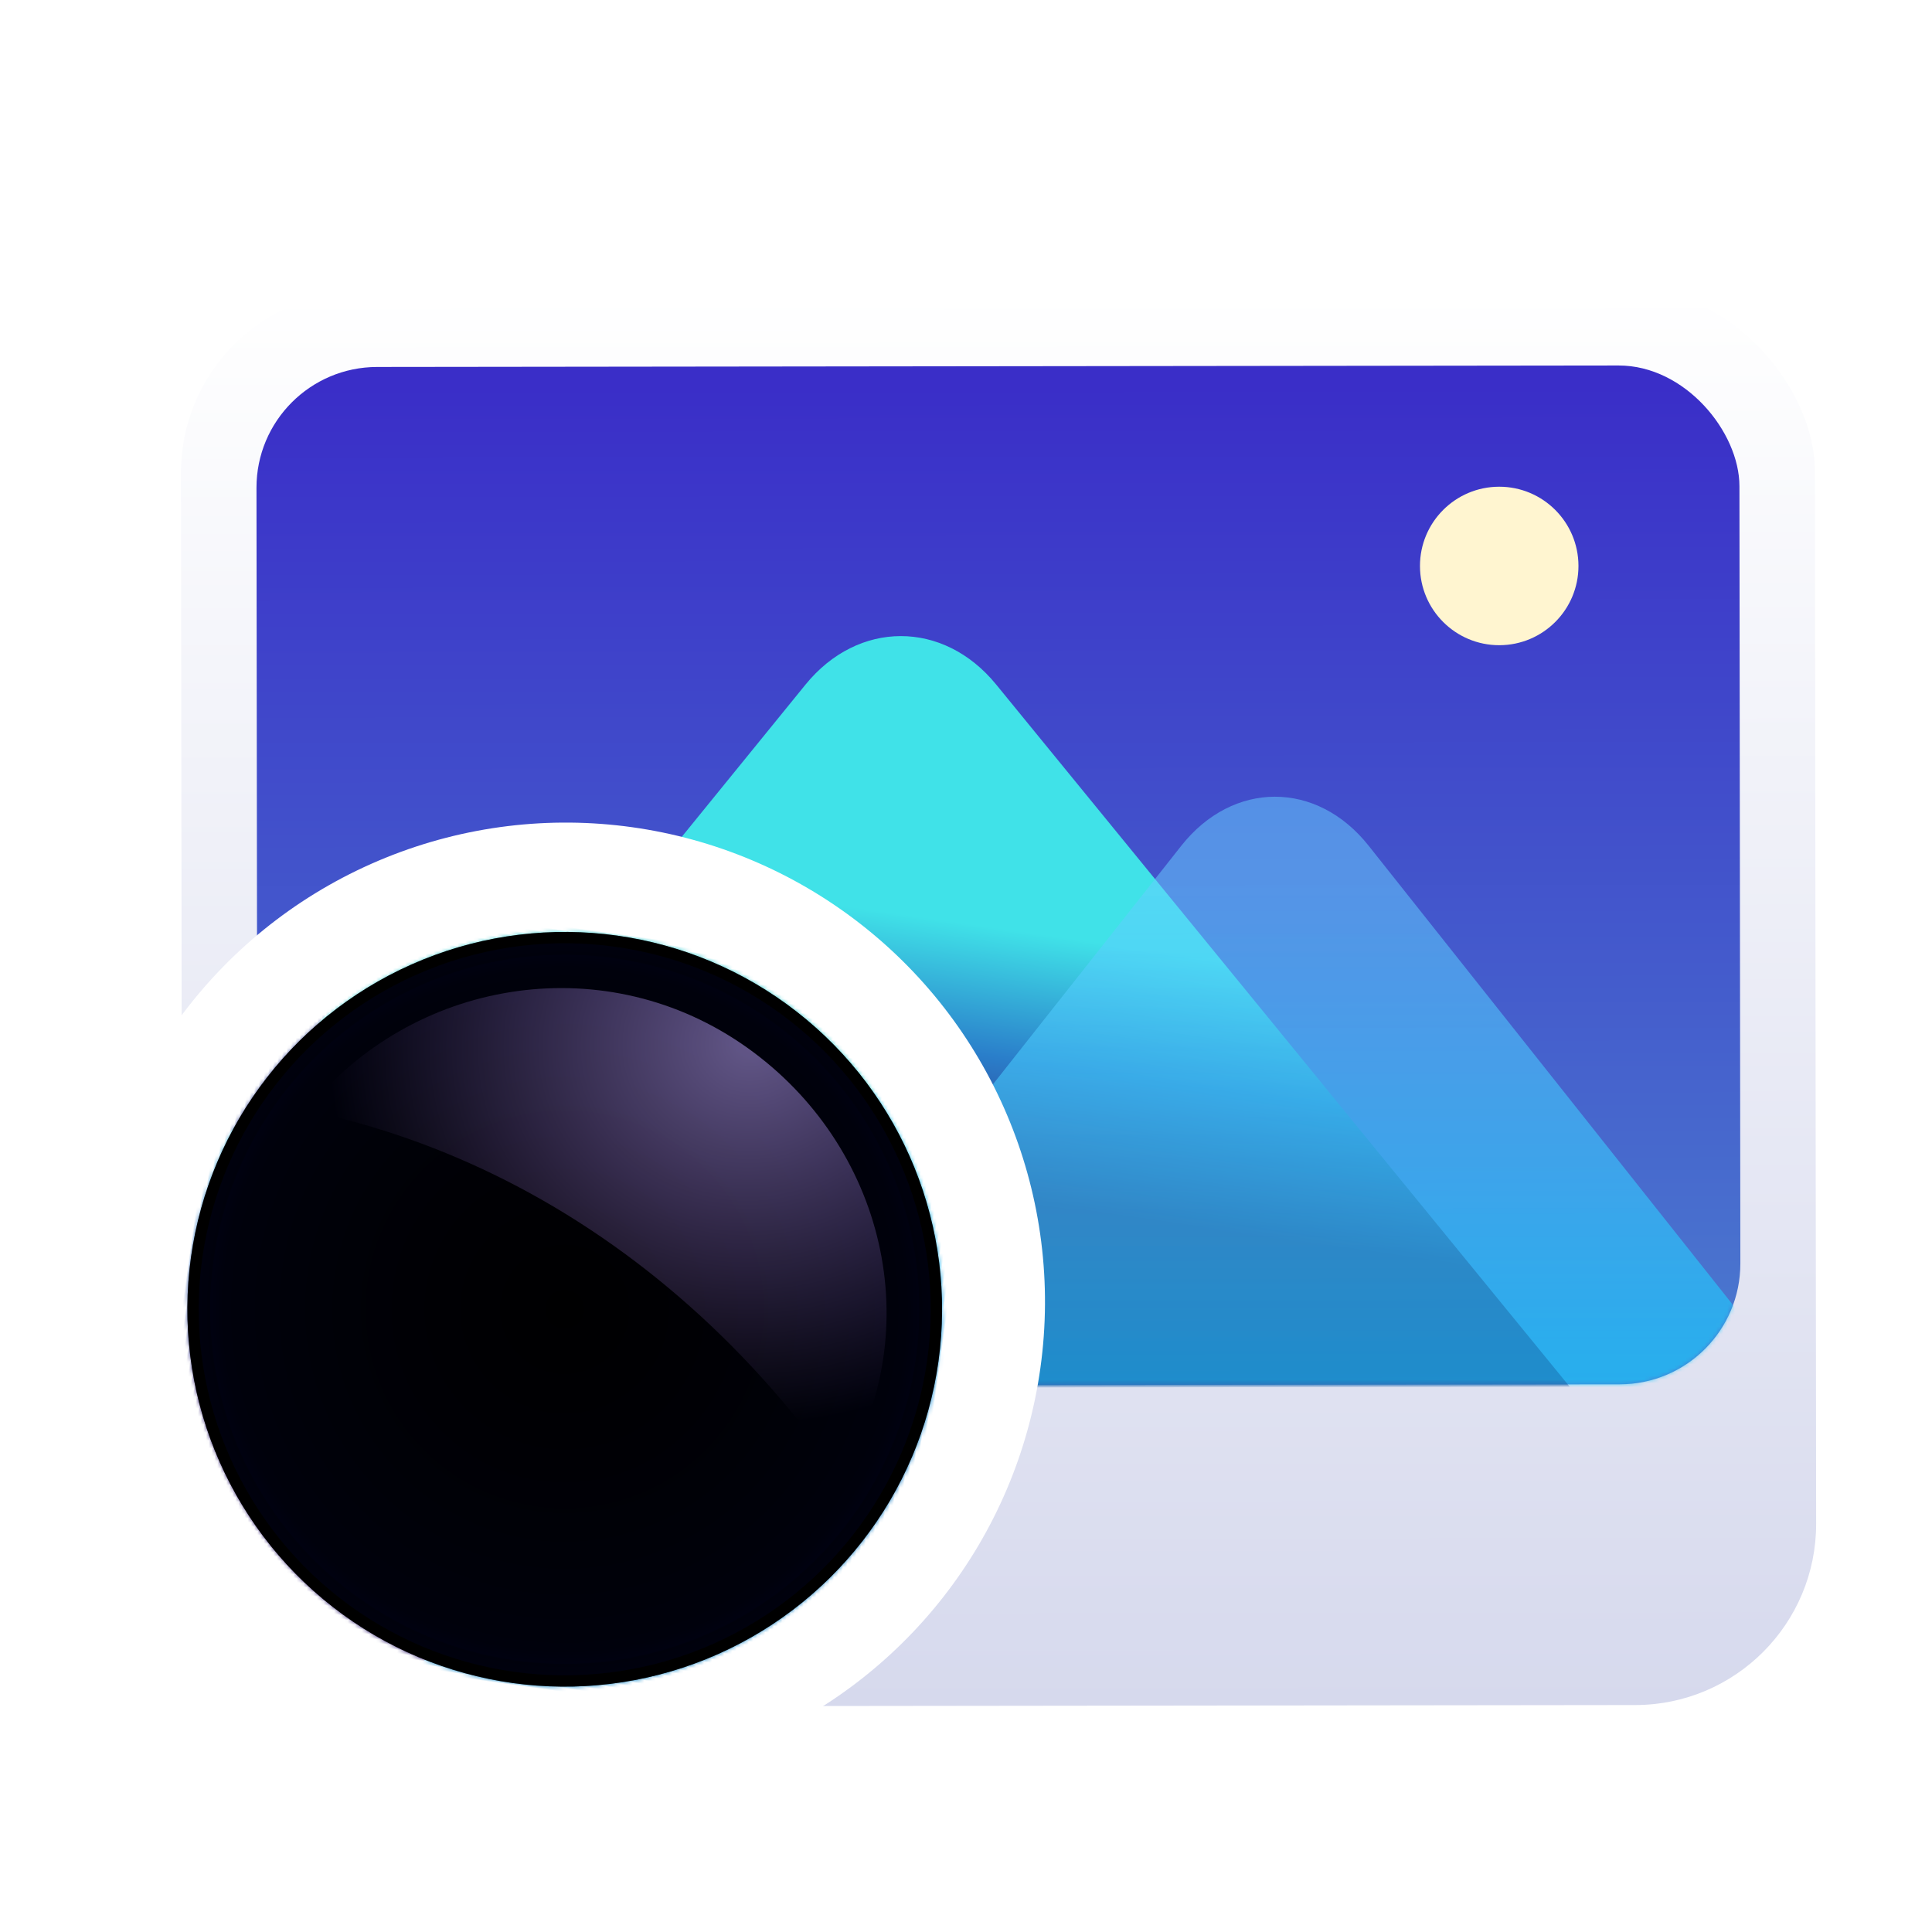 <?xml version="1.0" encoding="UTF-8" standalone="no"?>
<svg
   xmlns:dc="http://purl.org/dc/elements/1.1/"
   xmlns:cc="http://creativecommons.org/ns#"
   xmlns:rdf="http://www.w3.org/1999/02/22-rdf-syntax-ns#"
   xmlns:svg="http://www.w3.org/2000/svg"
   xmlns="http://www.w3.org/2000/svg"
   xmlns:xlink="http://www.w3.org/1999/xlink"
   xmlns:sodipodi="http://sodipodi.sourceforge.net/DTD/sodipodi-0.dtd"
   xmlns:inkscape="http://www.inkscape.org/namespaces/inkscape"
   width="512"
   height="512"
   viewBox="0 0 512 512"
   version="1.1"
   id="svg168"
   sodipodi:docname="deepin-image-viewer.svg"
   inkscape:version="0.92.5 (2060ec1f9f, 2020-04-08)">
  <sodipodi:namedview
     pagecolor="#ffffff"
     bordercolor="#666666"
     borderopacity="1"
     objecttolerance="10"
     gridtolerance="10"
     guidetolerance="10"
     inkscape:pageopacity="0"
     inkscape:pageshadow="2"
     inkscape:window-width="1908"
     inkscape:window-height="1030"
     id="namedview170"
     showgrid="false"
     inkscape:zoom="0.4609375"
     inkscape:cx="-132.33898"
     inkscape:cy="256"
     inkscape:window-x="8"
     inkscape:window-y="9"
     inkscape:window-maximized="0"
     inkscape:current-layer="svg168" />
  <defs
     id="defs109">
    <filter
       id="deepin-image-viewer-a"
       width="124.9%"
       height="127.6%"
       x="-13.7%"
       y="-12%"
       filterUnits="objectBoundingBox">
      <feOffset
         dy="8"
         in="SourceAlpha"
         result="shadowOffsetOuter1"
         id="feOffset2" />
      <feGaussianBlur
         in="shadowOffsetOuter1"
         result="shadowBlurOuter1"
         stdDeviation="10"
         id="feGaussianBlur4" />
      <feComposite
         in="shadowBlurOuter1"
         in2="SourceAlpha"
         operator="out"
         result="shadowBlurOuter1"
         id="feComposite6" />
      <feColorMatrix
         in="shadowBlurOuter1"
         result="shadowMatrixOuter1"
         values="0 0 0 0 0   0 0 0 0 0   0 0 0 0 0  0 0 0 0.2 0"
         id="feColorMatrix8" />
      <feMerge
         id="feMerge14">
        <feMergeNode
           in="shadowMatrixOuter1"
           id="feMergeNode10" />
        <feMergeNode
           in="SourceGraphic"
           id="feMergeNode12" />
      </feMerge>
    </filter>
    <linearGradient
       id="deepin-image-viewer-b"
       x1="201.479"
       x2="201.479"
       y1="0"
       y2="402.958"
       gradientTransform="scale(1.075,0.931)"
       gradientUnits="userSpaceOnUse">
      <stop
         offset="0%"
         stop-color="#FFF"
         id="stop17" />
      <stop
         offset="100%"
         stop-color="#D6D9ED"
         id="stop19" />
    </linearGradient>
    <linearGradient
       id="deepin-image-viewer-d"
       x1="163.684"
       x2="163.684"
       y1="326.668"
       y2="7.197"
       gradientTransform="scale(1.206,0.829)"
       gradientUnits="userSpaceOnUse">
      <stop
         offset="0%"
         stop-color="#4B7BCF"
         id="stop22" />
      <stop
         offset="100%"
         stop-color="#3A2EC8"
         id="stop24" />
    </linearGradient>
    <rect
       id="deepin-image-viewer-c"
       width="393"
       height="270"
       x=".979"
       y=".765"
       rx="32" />
    <linearGradient
       id="deepin-image-viewer-f"
       x1="128.344"
       x2="105.187"
       y1="194.113"
       y2="283.996"
       gradientTransform="scale(1.332,0.751)"
       gradientUnits="userSpaceOnUse">
      <stop
         offset="0%"
         stop-color="#40E2E8"
         id="stop28" />
      <stop
         offset="47.667%"
         stop-color="#2A7ECA"
         id="stop30" />
      <stop
         offset="100%"
         stop-color="#332075"
         id="stop32" />
    </linearGradient>
    <linearGradient
       id="deepin-image-viewer-g"
       x1="205.178"
       x2="205.178"
       y1="180.499"
       y2="393.638"
       gradientTransform="scale(1.32,0.758)"
       gradientUnits="userSpaceOnUse">
      <stop
         offset="0%"
         stop-color="#67CEFF"
         stop-opacity=".8"
         id="stop35" />
      <stop
         offset="100%"
         stop-color="#00CDFF"
         id="stop37" />
    </linearGradient>
    <filter
       id="deepin-image-viewer-h"
       width="119.2%"
       height="117%"
       x="-9.6%"
       y="-9.1%"
       filterUnits="objectBoundingBox">
      <feOffset
         dy="-2"
         in="SourceAlpha"
         result="shadowOffsetOuter1"
         id="feOffset40" />
      <feGaussianBlur
         in="shadowOffsetOuter1"
         result="shadowBlurOuter1"
         stdDeviation="4"
         id="feGaussianBlur42" />
      <feColorMatrix
         in="shadowBlurOuter1"
         result="shadowMatrixOuter1"
         values="0 0 0 0 0.092   0 0 0 0 0.219   0 0 0 0 0.626  0 0 0 0.302 0"
         id="feColorMatrix44" />
      <feMerge
         id="feMerge50">
        <feMergeNode
           in="shadowMatrixOuter1"
           id="feMergeNode46" />
        <feMergeNode
           in="SourceGraphic"
           id="feMergeNode48" />
      </feMerge>
    </filter>
    <circle
       id="deepin-image-viewer-i"
       cx="100.081"
       cy="100"
       r="100" />
    <linearGradient
       id="deepin-image-viewer-m"
       x1="246.537"
       x2="246.537"
       y1="0.15"
       y2="492.909"
       gradientTransform="scale(1.074,0.931)"
       gradientUnits="userSpaceOnUse">
      <stop
         offset="0%"
         stop-color="#FFF"
         id="stop54" />
      <stop
         offset="100%"
         stop-color="#E7E7E7"
         id="stop56" />
    </linearGradient>
    <rect
       id="deepin-image-viewer-l"
       width="529"
       height="459"
       x=".169"
       y=".14"
       rx="48" />
    <filter
       id="deepin-image-viewer-k"
       width="109.1%"
       height="110.5%"
       x="-4.5%"
       y="-5.2%"
       filterUnits="objectBoundingBox">
      <feMorphology
         in="SourceAlpha"
         operator="dilate"
         radius="4"
         result="shadowSpreadOuter1"
         id="feMorphology60" />
      <feOffset
         in="shadowSpreadOuter1"
         result="shadowOffsetOuter1"
         id="feOffset62" />
      <feGaussianBlur
         in="shadowOffsetOuter1"
         result="shadowBlurOuter1"
         stdDeviation="4"
         id="feGaussianBlur64" />
      <feColorMatrix
         in="shadowBlurOuter1"
         values="0 0 0 0 0   0 0 0 0 0   0 0 0 0 0  0 0 0 0.05 0"
         id="feColorMatrix66" />
    </filter>
    <linearGradient
       id="deepin-image-viewer-o"
       x1="198.78"
       x2="198.78"
       y1="397.561"
       y2="7.657"
       gradientTransform="scale(1.198,0.835)"
       gradientUnits="userSpaceOnUse">
      <stop
         offset="0%"
         stop-color="#4068AD"
         id="stop69" />
      <stop
         offset="100%"
         stop-color="#352E86"
         id="stop71" />
    </linearGradient>
    <rect
       id="deepin-image-viewer-n"
       width="476.251"
       height="331.872"
       x="0"
       y="0"
       rx="32" />
    <linearGradient
       id="deepin-image-viewer-q"
       x1="154.484"
       x2="126.446"
       y1="226.83"
       y2="335.775"
       gradientTransform="scale(1.322,0.757)"
       gradientUnits="userSpaceOnUse">
      <stop
         offset="0%"
         stop-color="#40D0D5"
         id="stop75" />
      <stop
         offset="47.667%"
         stop-color="#2A7ECA"
         id="stop77" />
      <stop
         offset="100%"
         stop-color="#332075"
         id="stop79" />
    </linearGradient>
    <linearGradient
       id="deepin-image-viewer-r"
       x1="247.74"
       x2="247.74"
       y1="209.277"
       y2="467.583"
       gradientTransform="scale(1.308,0.764)"
       gradientUnits="userSpaceOnUse">
      <stop
         offset="0%"
         stop-color="#32BEFF"
         stop-opacity=".8"
         id="stop82" />
      <stop
         offset="100%"
         stop-color="#00CDFF"
         id="stop84" />
    </linearGradient>
    <radialGradient
       id="deepin-image-viewer-u"
       cx="130"
       cy="131"
       r="111.414"
       fx="130"
       fy="131"
       gradientUnits="userSpaceOnUse">
      <stop
         offset="0%"
         stop-color="#01001F"
         stop-opacity=".036"
         id="stop87" />
      <stop
         offset="81.152%"
         stop-color="#000636"
         stop-opacity=".219"
         id="stop89" />
      <stop
         offset="100%"
         stop-color="#01003C"
         stop-opacity=".688"
         id="stop91" />
    </radialGradient>
    <circle
       id="deepin-image-viewer-t"
       cx="130"
       cy="131"
       r="100" />
    <filter
       id="deepin-image-viewer-s"
       width="152.5%"
       height="152.5%"
       x="-26.2%"
       y="-26.2%"
       filterUnits="objectBoundingBox">
      <feOffset
         in="SourceAlpha"
         result="shadowOffsetOuter1"
         id="feOffset95" />
      <feGaussianBlur
         in="shadowOffsetOuter1"
         result="shadowBlurOuter1"
         stdDeviation="17.5"
         id="feGaussianBlur97" />
      <feComposite
         in="shadowBlurOuter1"
         in2="SourceAlpha"
         operator="out"
         result="shadowBlurOuter1"
         id="feComposite99" />
      <feColorMatrix
         in="shadowBlurOuter1"
         values="0 0 0 0 0.279   0 0 0 0 0.447   0 0 0 0 1  0 0 0 1 0"
         id="feColorMatrix101" />
    </filter>
    <radialGradient
       id="deepin-image-viewer-v"
       cx="88.191"
       cy="169.235"
       r="106.318"
       fx="88.191"
       fy="169.235"
       gradientTransform="scale(1.052,0.95)"
       gradientUnits="userSpaceOnUse">
      <stop
         offset=".037%"
         stop-color="#C0A8FF"
         stop-opacity=".515"
         id="stop104" />
      <stop
         offset="100%"
         stop-color="#B385FF"
         stop-opacity="0"
         id="stop106" />
    </radialGradient>
  </defs>
  <g
     transform="rotate(7.932,-36.305,418.557)"
     id="g166"
     style="fill:none;fill-rule:evenodd;filter:url(#deepin-image-viewer-a)">
    <g
       transform="rotate(-8,435.86,30.392)"
       id="g126">
      <rect
         width="433"
         height="375"
         rx="48"
         id="rect111"
         style="fill:url(#deepin-image-viewer-b)"
         x="0"
         y="0" />
      <g
         transform="translate(19.02,19.235)"
         id="g124">
        <mask
           id="deepin-image-viewer-e"
           fill="#fff">
          <use
             xlink:href="#deepin-image-viewer-c"
             id="use113"
             x="0"
             y="0"
             width="100%"
             height="100%" />
        </mask>
        <use
           xlink:href="#deepin-image-viewer-c"
           id="use116"
           style="fill:url(#deepin-image-viewer-d)"
           x="0"
           y="0"
           width="100%"
           height="100%" />
        <circle
           cx="330.293"
           cy="53.853"
           r="21"
           mask="url(#deepin-image-viewer-e)"
           id="circle118"
           style="fill:#fff5d0" />
        <path
           d="M -10.01,277.061 146.402,85.092 c 13.951,-17.123 36.574,-17.119 50.522,0 L 353.335,277.061 Z"
           mask="url(#deepin-image-viewer-e)"
           id="path120"
           style="fill:url(#deepin-image-viewer-f)"
           inkscape:connector-curvature="0" />
        <path
           d="M 111.105,298.297 245.931,127.929 c 13.711,-17.325 35.941,-17.324 49.65,0 l 134.827,170.368 z"
           mask="url(#deepin-image-viewer-e)"
           style="mix-blend-mode:soft-light;fill:url(#deepin-image-viewer-g);fill-opacity:0.65"
           id="path122"
           inkscape:connector-curvature="0" />
      </g>
    </g>
    <g
       transform="translate(8,185)"
       id="g164"
       style="filter:url(#deepin-image-viewer-h)">
      <circle
         cx="130"
         cy="129"
         r="127"
         id="circle128"
         style="fill:#ffffff" />
      <g
         transform="translate(30,31)"
         id="g156">
        <mask
           id="deepin-image-viewer-j"
           fill="#fff">
          <use
             xlink:href="#deepin-image-viewer-i"
             id="use130"
             x="0"
             y="0"
             width="100%"
             height="100%" />
        </mask>
        <use
           xlink:href="#deepin-image-viewer-i"
           id="use133"
           style="fill:#ffffff;fill-opacity:0.188"
           x="0"
           y="0"
           width="100%"
           height="100%" />
        <g
           mask="url(#deepin-image-viewer-j)"
           id="g154">
          <g
             transform="rotate(-8,-906.012,1086.313)"
             id="g152">
            <use
               xlink:href="#deepin-image-viewer-l"
               id="use135"
               style="fill:#000000;filter:url(#deepin-image-viewer-k)"
               x="0"
               y="0"
               width="100%"
               height="100%" />
            <use
               xlink:href="#deepin-image-viewer-l"
               id="use137"
               style="fill:url(#deepin-image-viewer-m)"
               x="0"
               y="0"
               width="100%"
               height="100%" />
            <g
               transform="translate(26.506,24.814)"
               id="g150">
              <mask
                 id="deepin-image-viewer-p"
                 fill="#fff">
                <use
                   xlink:href="#deepin-image-viewer-n"
                   id="use139"
                   x="0"
                   y="0"
                   width="100%"
                   height="100%" />
              </mask>
              <use
                 xlink:href="#deepin-image-viewer-n"
                 id="use142"
                 style="fill:url(#deepin-image-viewer-o)"
                 x="0"
                 y="0"
                 width="100%"
                 height="100%" />
              <ellipse
                 cx="395.059"
                 cy="63.023"
                 mask="url(#deepin-image-viewer-p)"
                 rx="24.641"
                 ry="24.73"
                 id="ellipse144"
                 style="fill:#fff5d0" />
              <path
                 d="M -13.229,331.872 179.8,94.832 c 13.947,-17.127 36.567,-17.117 50.506,0 l 193.029,237.04 z"
                 mask="url(#deepin-image-viewer-p)"
                 id="path146"
                 style="fill:url(#deepin-image-viewer-q)"
                 inkscape:connector-curvature="0" />
              <path
                 d="M 132.292,357.4 299.296,146.258 c 13.707,-17.33 35.927,-17.336 49.639,0 l 167.004,211.142 z"
                 mask="url(#deepin-image-viewer-p)"
                 style="mix-blend-mode:soft-light;fill:url(#deepin-image-viewer-r);fill-opacity:0.65"
                 id="path148"
                 inkscape:connector-curvature="0" />
            </g>
          </g>
        </g>
      </g>
      <use
         xlink:href="#deepin-image-viewer-t"
         id="use158"
         style="fill:#000000;filter:url(#deepin-image-viewer-s)"
         x="0"
         y="0"
         width="100%"
         height="100%" />
      <circle
         cx="130"
         cy="131"
         r="97"
         stroke-linejoin="square"
         id="circle160"
         style="fill:url(#deepin-image-viewer-u);stroke:#000000;stroke-width:6;stroke-opacity:0.3" />
      <path
         d="M 77.169,44.663 C 76.127,42.914 76.854,45.207 75.723,46.891 50.675,84.159 60.185,133.482 95.454,161.143 130.723,188.803 181.117,184.032 211.332,151.462 193.064,146.253 175.916,138.714 160.043,129.208 126.07,108.862 97.937,79.5 77.169,44.663 Z"
         transform="rotate(168,136.494,111.625)"
         style="mix-blend-mode:lighten;fill:url(#deepin-image-viewer-v)"
         id="path162"
         inkscape:connector-curvature="0" />
    </g>
  </g>
</svg>
